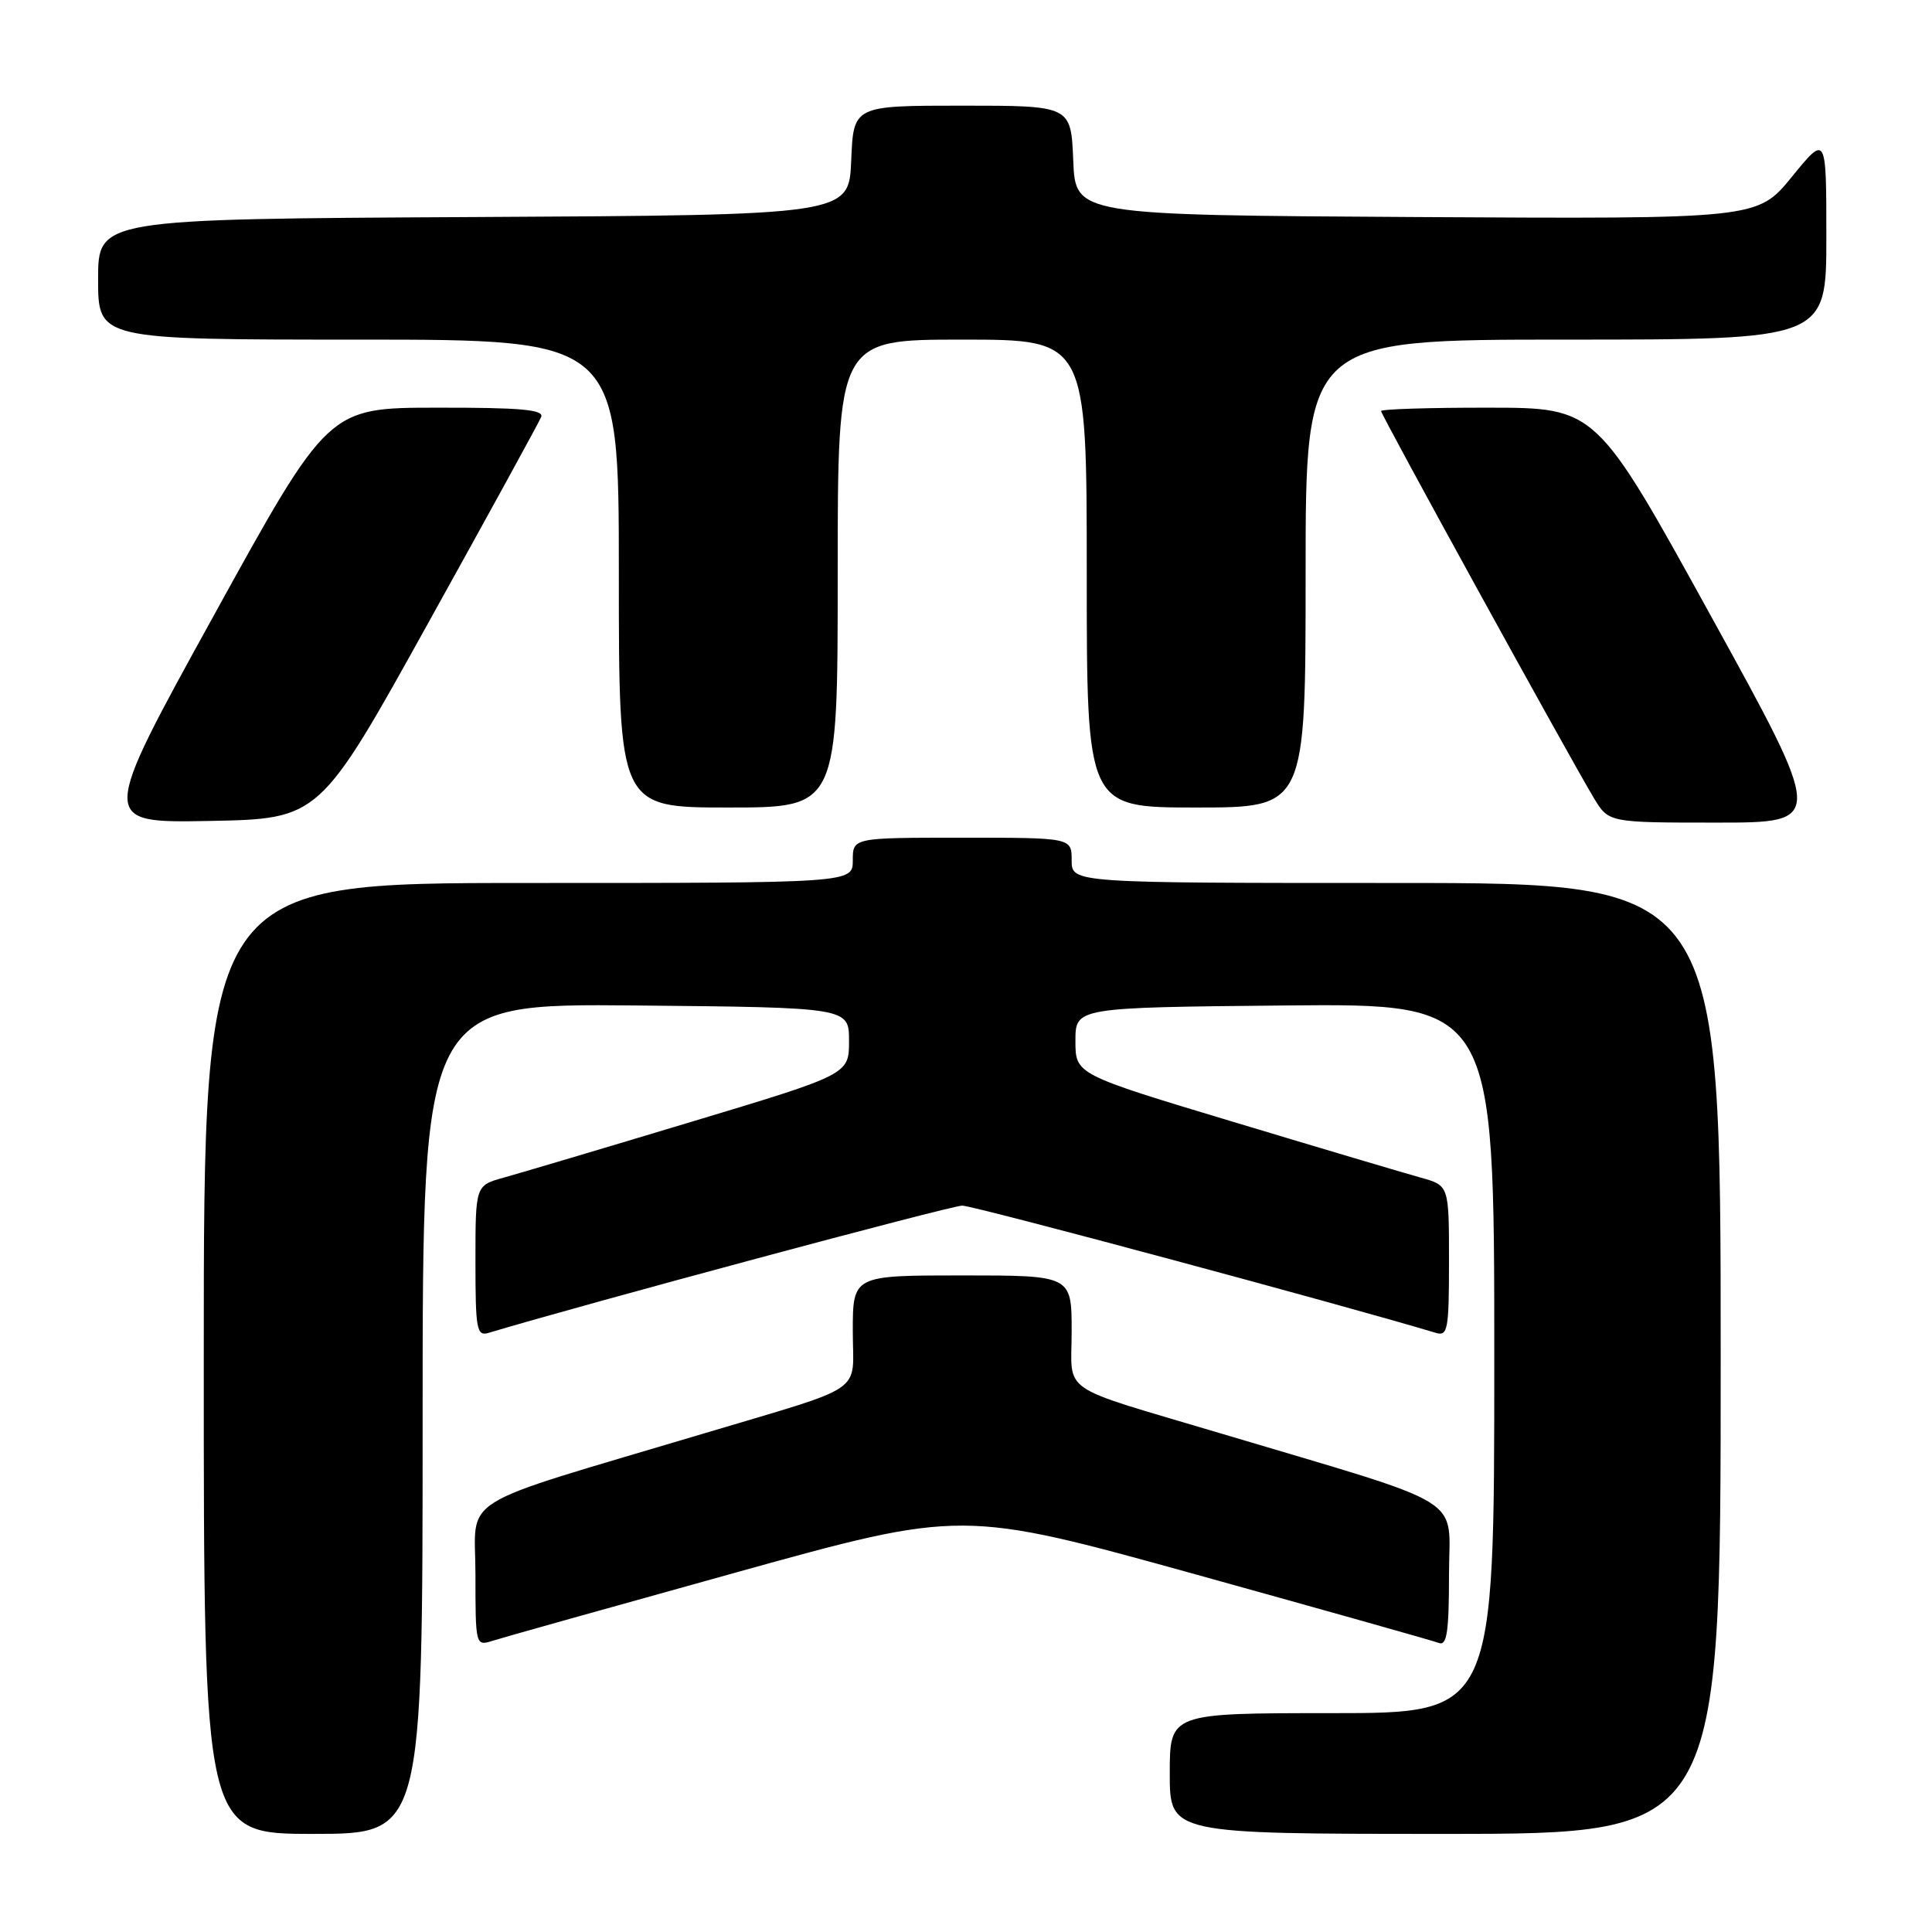 <?xml version="1.0" encoding="UTF-8" standalone="no"?>
<!DOCTYPE svg PUBLIC "-//W3C//DTD SVG 1.1//EN" "http://www.w3.org/Graphics/SVG/1.1/DTD/svg11.dtd" >
<svg xmlns="http://www.w3.org/2000/svg" xmlns:xlink="http://www.w3.org/1999/xlink" version="1.1" viewBox="0 0 256 256">
 <g >
 <path fill="currentColor"
d=" M 56.00 187.98 C 56.00 132.97 56.00 132.97 84.25 133.23 C 112.50 133.50 112.50 133.50 112.50 137.93 C 112.50 142.36 112.50 142.36 91.50 148.68 C 79.95 152.16 68.81 155.47 66.75 156.04 C 63.00 157.08 63.00 157.08 63.00 167.11 C 63.00 176.19 63.16 177.09 64.75 176.61 C 77.39 172.81 126.00 159.75 127.50 159.75 C 129.00 159.75 177.61 172.81 190.25 176.61 C 191.84 177.09 192.00 176.19 192.00 167.11 C 192.00 157.08 192.00 157.08 188.25 156.04 C 186.19 155.47 175.05 152.16 163.50 148.68 C 142.50 142.36 142.50 142.36 142.50 137.93 C 142.50 133.50 142.50 133.50 170.25 133.23 C 198.00 132.97 198.00 132.97 198.00 179.98 C 198.00 227.00 198.00 227.00 176.50 227.00 C 155.00 227.00 155.00 227.00 155.00 235.00 C 155.00 243.00 155.00 243.00 191.50 243.00 C 228.00 243.00 228.00 243.00 228.00 180.00 C 228.00 117.00 228.00 117.00 185.00 117.00 C 142.00 117.00 142.00 117.00 142.00 114.00 C 142.00 111.00 142.00 111.00 127.50 111.00 C 113.00 111.00 113.00 111.00 113.00 114.00 C 113.00 117.00 113.00 117.00 70.00 117.00 C 27.00 117.00 27.00 117.00 27.00 180.00 C 27.00 243.00 27.00 243.00 41.50 243.00 C 56.00 243.00 56.00 243.00 56.00 187.98 Z  M 97.49 208.37 C 127.49 200.04 127.49 200.04 158.41 208.61 C 175.41 213.33 189.93 217.42 190.66 217.70 C 191.72 218.11 192.00 216.22 192.00 208.65 C 192.00 197.99 195.08 199.88 161.50 189.86 C 139.92 183.42 142.00 184.85 142.00 176.42 C 142.00 169.00 142.00 169.00 127.50 169.00 C 113.00 169.00 113.00 169.00 113.00 176.42 C 113.00 184.86 115.17 183.39 93.00 190.02 C 59.82 199.93 63.00 197.96 63.00 208.61 C 63.00 218.03 63.02 218.13 65.25 217.42 C 66.49 217.02 81.00 212.95 97.49 208.37 Z  M 56.77 82.50 C 64.71 68.20 71.43 55.94 71.71 55.25 C 72.10 54.28 68.95 54.00 57.86 54.02 C 43.50 54.03 43.50 54.03 28.34 81.54 C 13.17 109.05 13.17 109.05 27.76 108.78 C 42.35 108.50 42.35 108.50 56.77 82.50 Z  M 226.65 81.52 C 211.50 54.03 211.50 54.03 197.25 54.02 C 189.41 54.01 183.00 54.21 183.00 54.47 C 183.00 54.98 208.04 100.52 211.20 105.75 C 213.16 109.00 213.16 109.00 227.48 109.00 C 241.80 109.00 241.80 109.00 226.65 81.52 Z  M 111.00 76.00 C 111.00 45.00 111.00 45.00 127.50 45.00 C 144.00 45.00 144.00 45.00 144.00 76.00 C 144.00 107.00 144.00 107.00 158.50 107.00 C 173.00 107.00 173.00 107.00 173.00 76.00 C 173.00 45.00 173.00 45.00 207.50 45.00 C 242.00 45.00 242.00 45.00 242.00 31.41 C 242.00 17.82 242.00 17.82 237.44 23.42 C 232.87 29.02 232.87 29.02 187.69 28.76 C 142.50 28.50 142.50 28.50 142.21 21.25 C 141.91 14.00 141.91 14.00 127.50 14.00 C 113.09 14.00 113.09 14.00 112.79 21.25 C 112.50 28.50 112.50 28.50 62.75 28.76 C 13.00 29.02 13.00 29.02 13.00 37.01 C 13.00 45.00 13.00 45.00 47.50 45.00 C 82.00 45.00 82.00 45.00 82.00 76.00 C 82.00 107.00 82.00 107.00 96.50 107.00 C 111.00 107.00 111.00 107.00 111.00 76.00 Z "/>
</g>
</svg>